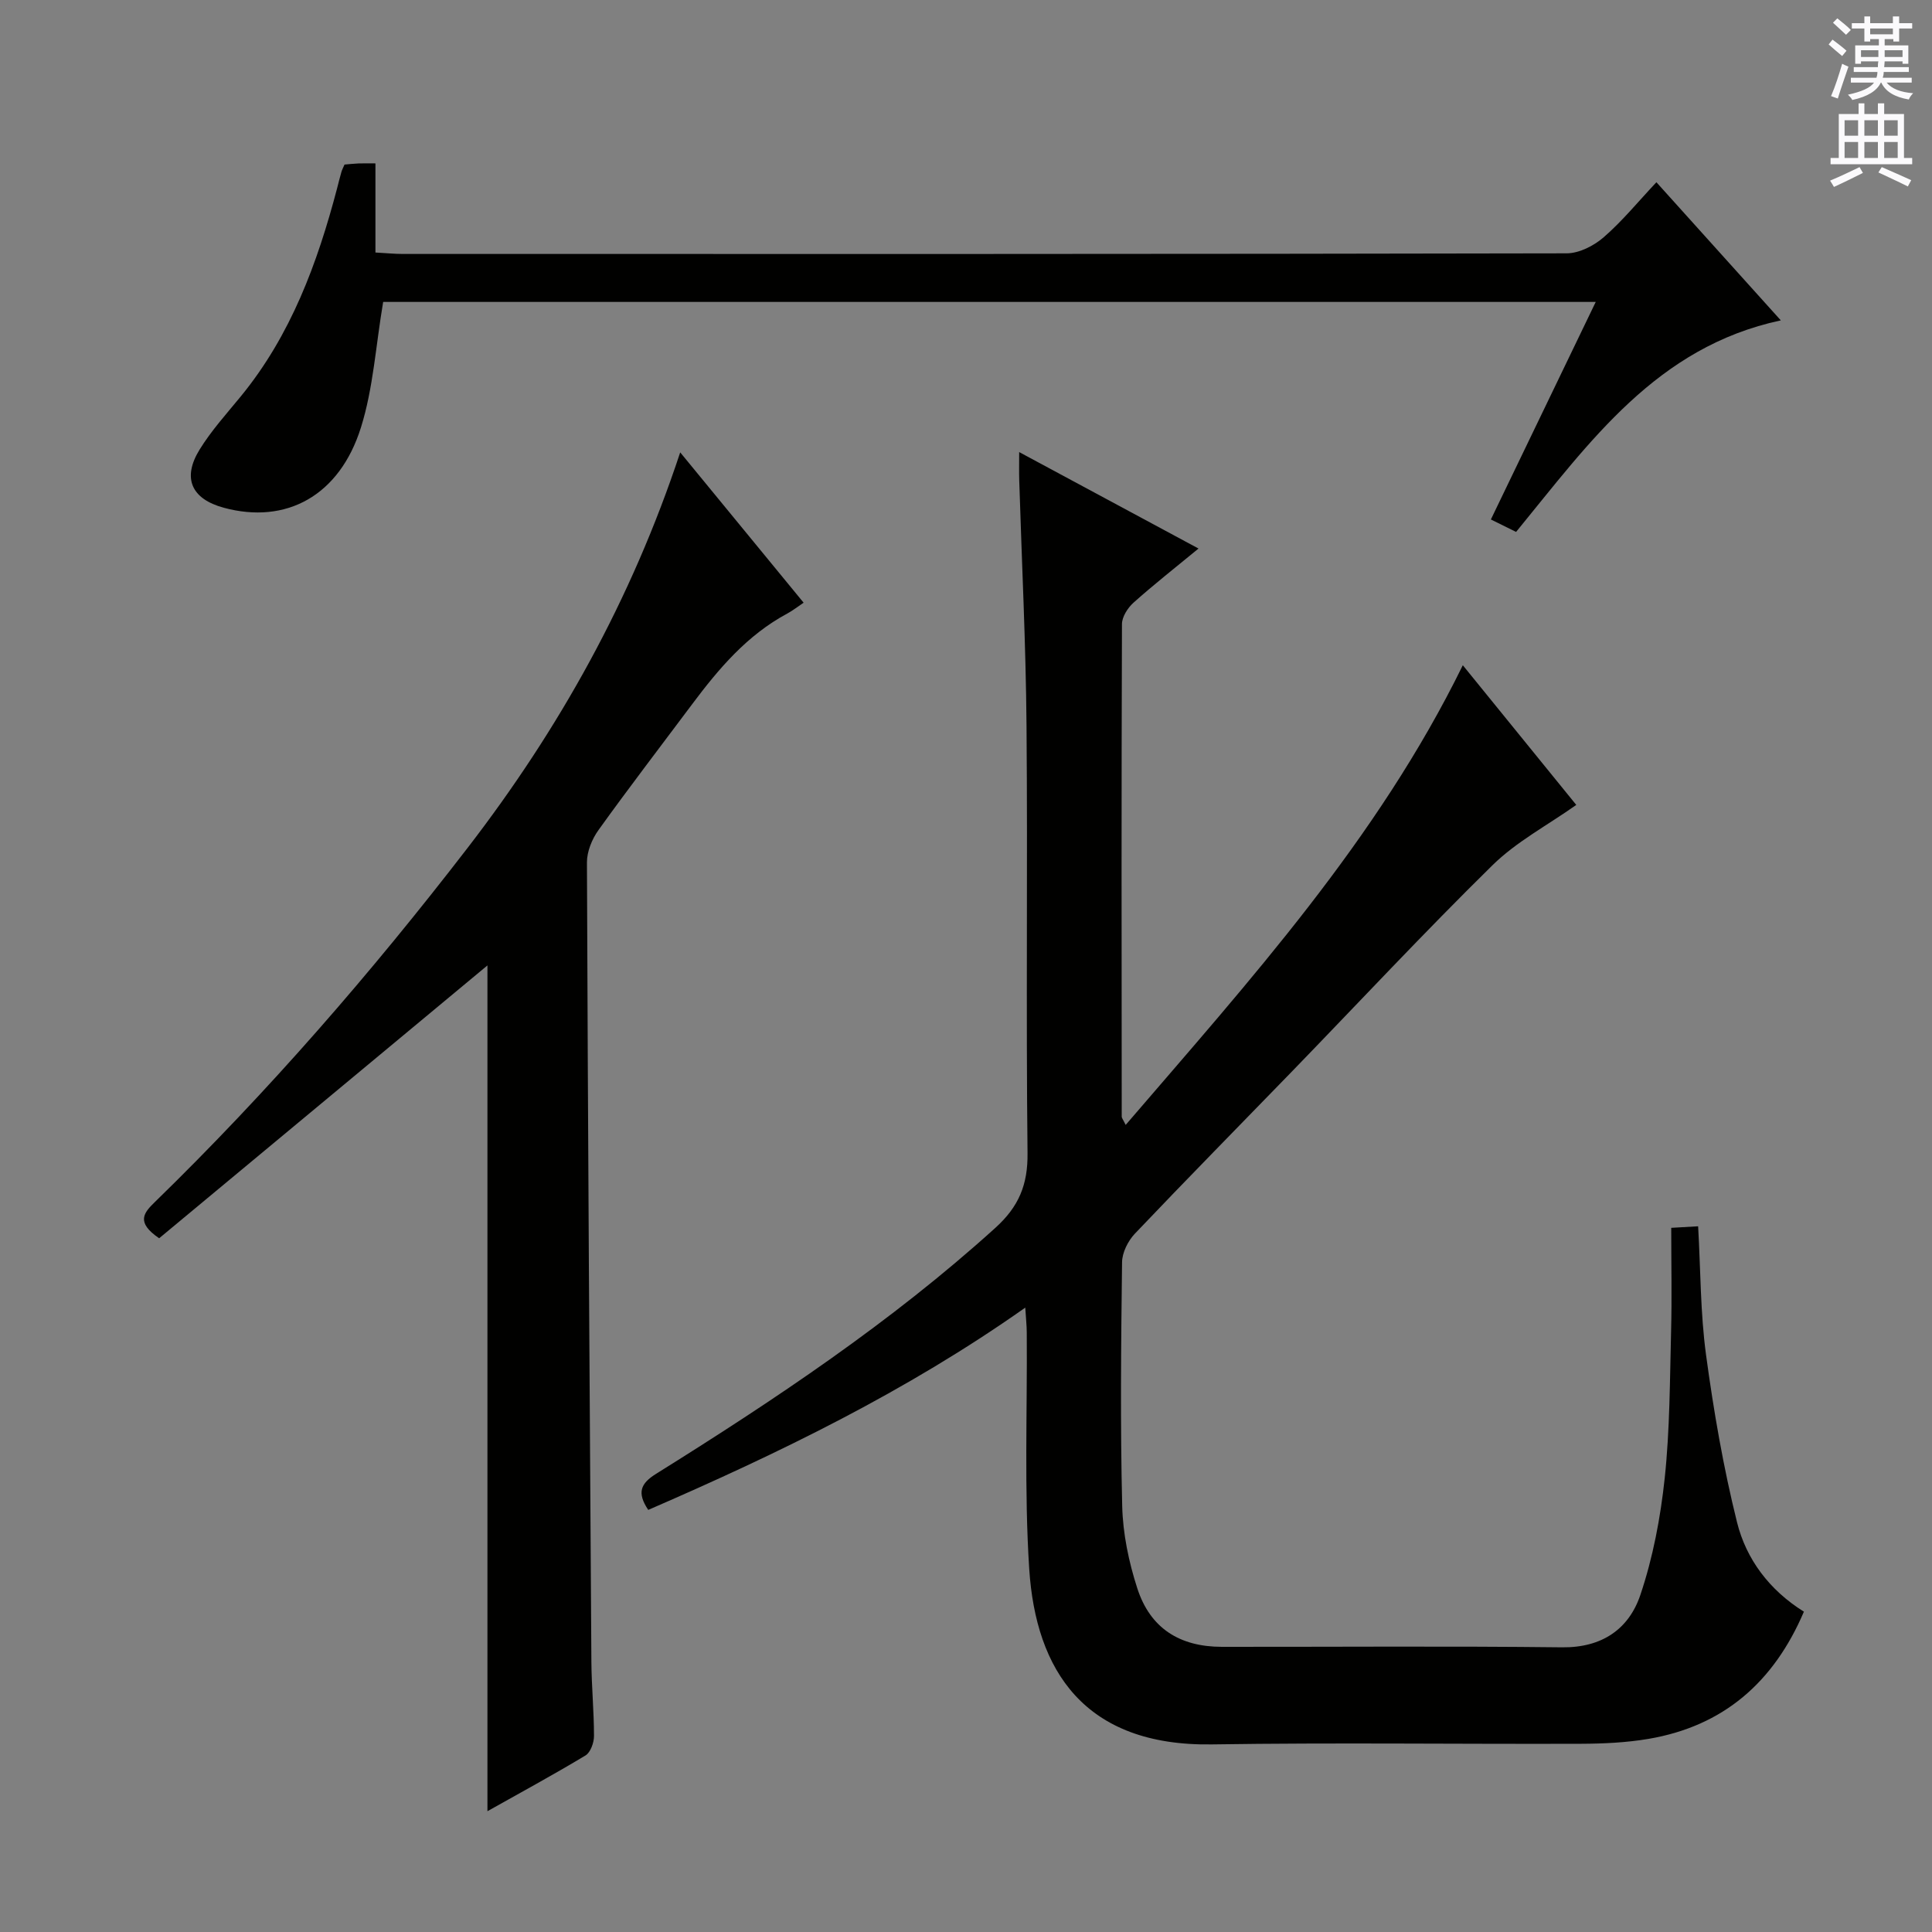 <svg enable-background="new 0 0 400 400" viewBox="0 0 400 400" xmlns="http://www.w3.org/2000/svg"><rect x="0" y="0" width="400" height="400" fill="#808080" stroke="none"/><g fill="#010100"><path d="m373.48 333.68c-6.25 14.63-16.66 23.7-32.2 26.34-4.56.77-9.26.99-13.89 1.01-25.49.09-50.99-.26-76.48.13-26.42.4-36.46-15.34-37.82-36.33-1.05-16.26-.39-32.64-.51-48.96-.01-1.45-.17-2.9-.31-5.14-24.65 17.39-50.99 30.14-78.06 41.88-2.37-3.55-1.61-5.45 1.61-7.46 24.58-15.35 48.66-31.38 70.24-50.92 4.89-4.42 6.76-8.96 6.68-15.51-.33-29.49.04-58.98-.21-88.47-.14-16.96-.99-33.91-1.51-50.86-.05-1.65-.01-3.3-.01-5.79 12.55 6.75 24.59 13.22 37.13 19.97-4.82 3.97-9.26 7.45-13.45 11.2-1.2 1.07-2.4 2.94-2.4 4.45-.12 33.99-.08 67.98-.05 101.97 0 .27.25.55.82 1.71 25.76-30 52.08-59.01 69.8-95.17 7.85 9.66 15.67 19.29 23.49 28.92-5.98 4.23-12.39 7.61-17.34 12.48-14.12 13.87-27.62 28.36-41.4 42.58-10.89 11.23-21.87 22.37-32.65 33.71-1.42 1.5-2.63 3.91-2.65 5.92-.21 16.83-.38 33.66.03 50.48.14 5.72 1.36 11.58 3.13 17.04 2.68 8.27 8.78 12.09 17.5 12.1 23.49.02 46.99-.17 70.48.1 8.22.09 13.78-3.78 16.16-10.82 2.62-7.76 4.18-16.03 5.05-24.2 1.07-10.07 1.06-20.26 1.32-30.4.18-6.97.03-13.95.03-21.43 2.35-.14 3.88-.22 5.57-.32.52 9.14.46 17.97 1.64 26.64 1.58 11.64 3.58 23.28 6.42 34.67 1.9 7.61 6.68 14.02 13.84 18.48z"/><path d="m100.92 374.99c0-58.96 0-117.52 0-175.11-22.23 18.48-45.27 37.62-67.97 56.49-4.88-3.33-3.18-5.27-.87-7.52 23.43-22.81 44.82-47.45 64.76-73.34 18.89-24.53 33.87-51.25 43.99-81.85 8.77 10.68 17.03 20.74 25.55 31.12-1.26.85-2.26 1.64-3.37 2.24-8.3 4.45-14.2 11.41-19.71 18.78-6.48 8.67-13.07 17.25-19.38 26.04-1.35 1.87-2.41 4.47-2.4 6.72.2 55.14.55 110.28.92 165.42.03 5.15.54 10.3.54 15.45 0 1.37-.72 3.39-1.76 4.02-6.68 4.02-13.54 7.74-20.3 11.54z"/><path d="m79.33 62.51c-1.54 9.1-2.05 17.85-4.59 25.96-4.44 14.2-15.52 20.15-28.42 16.65-6.67-1.81-8.65-6.1-5-12.03 2.43-3.94 5.59-7.43 8.54-11.03 10.36-12.65 15.85-27.55 19.94-43.1.29-1.12.56-2.25.89-3.37.13-.47.38-.9.64-1.52.93-.08 1.91-.19 2.89-.23.99-.04 1.99-.01 3.51-.01v18.45c2.23.12 3.97.3 5.71.3 80.31.01 160.62.04 240.93-.13 2.59-.01 5.64-1.57 7.66-3.33 3.85-3.34 7.12-7.36 10.91-11.39 9 9.99 17.29 19.2 25.76 28.6-25.74 5.51-39.52 25.14-54.81 43.8-1.58-.78-3.28-1.62-5.22-2.58 7.23-15 14.34-29.75 21.71-45.04-84.37 0-168.03 0-251.05 0z"/></g><path d="m378.6 9.2.8-1c.9.7 1.9 1.4 2.9 2.3l-.9 1.1c-1.1-.9-2-1.7-2.8-2.4zm.5 10.7c.9-2.1 1.6-4.3 2.3-6.7.4.2.8.4 1.3.6-.7 2.1-1.5 4.3-2.2 6.6zm.4-15.2.9-.9c1 .8 2 1.6 2.8 2.4l-1 1c-1-.9-1.9-1.8-2.7-2.5zm12.5-1.3h1.2v1.4h2.7v1.1h-2.7v2.7h-1.2v-.5h-1.8v1.3h4.9v3.8h-1.2v-.5h-3.7c0 .4-.1.9-.1 1.2h5.1v1h-5.2c0 .5-.1.9-.2 1.2h6v1h-5.2c1.1 1.3 2.9 2 5.5 2.2-.4.4-.7.8-.9 1.3-2.9-.5-4.8-1.6-5.7-3.5h-.1c-.8 1.7-2.7 2.9-5.9 3.6-.2-.4-.6-.8-.9-1.1 2.8-.6 4.6-1.4 5.4-2.5h-4.8v-1h5.3c.1-.3.2-.7.2-1.2h-4.9v-1h5c0-.4 0-.8.1-1.2h-3.6v.5h-1.2v-3.8h4.9v-1.3h-1.8v.5h-1.2v-2.7h-2.6v-1.1h2.6v-1.4h1.2v1.4h4.7v-1.4zm-6.7 8.4h3.6c0-.4 0-.9 0-1.4h-3.6zm1.9-4.7h4.7v-1.2h-4.7zm6.7 3.3h-3.7v1.4h3.7z" fill="#fbfafc"/><path d="m384.7 21.4h1.3v2.2h2.8v-2.2h1.3v2.2h4.1v9.1h1.7v1.3h-16.9v-1.3h1.7v-9.1h4.1v-2.2zm.3 13.2.7 1.2c-1.8.9-3.8 1.9-6 2.9-.2-.4-.5-.8-.8-1.3 2.4-1 4.4-2 6.1-2.8zm-3.1-6.5h2.8v-3.2h-2.8zm0 4.6h2.8v-3.3h-2.8zm4.1-4.6h2.8v-3.2h-2.8zm0 4.6h2.8v-3.3h-2.8zm3.6 1.9c2.1.9 4.1 1.8 6.1 2.7l-.7 1.3c-2.2-1.1-4.2-2-6.1-2.9zm3.3-9.7h-2.8v3.2h2.8zm-2.8 7.8h2.8v-3.3h-2.8z" fill="#fbfafc"/></svg>